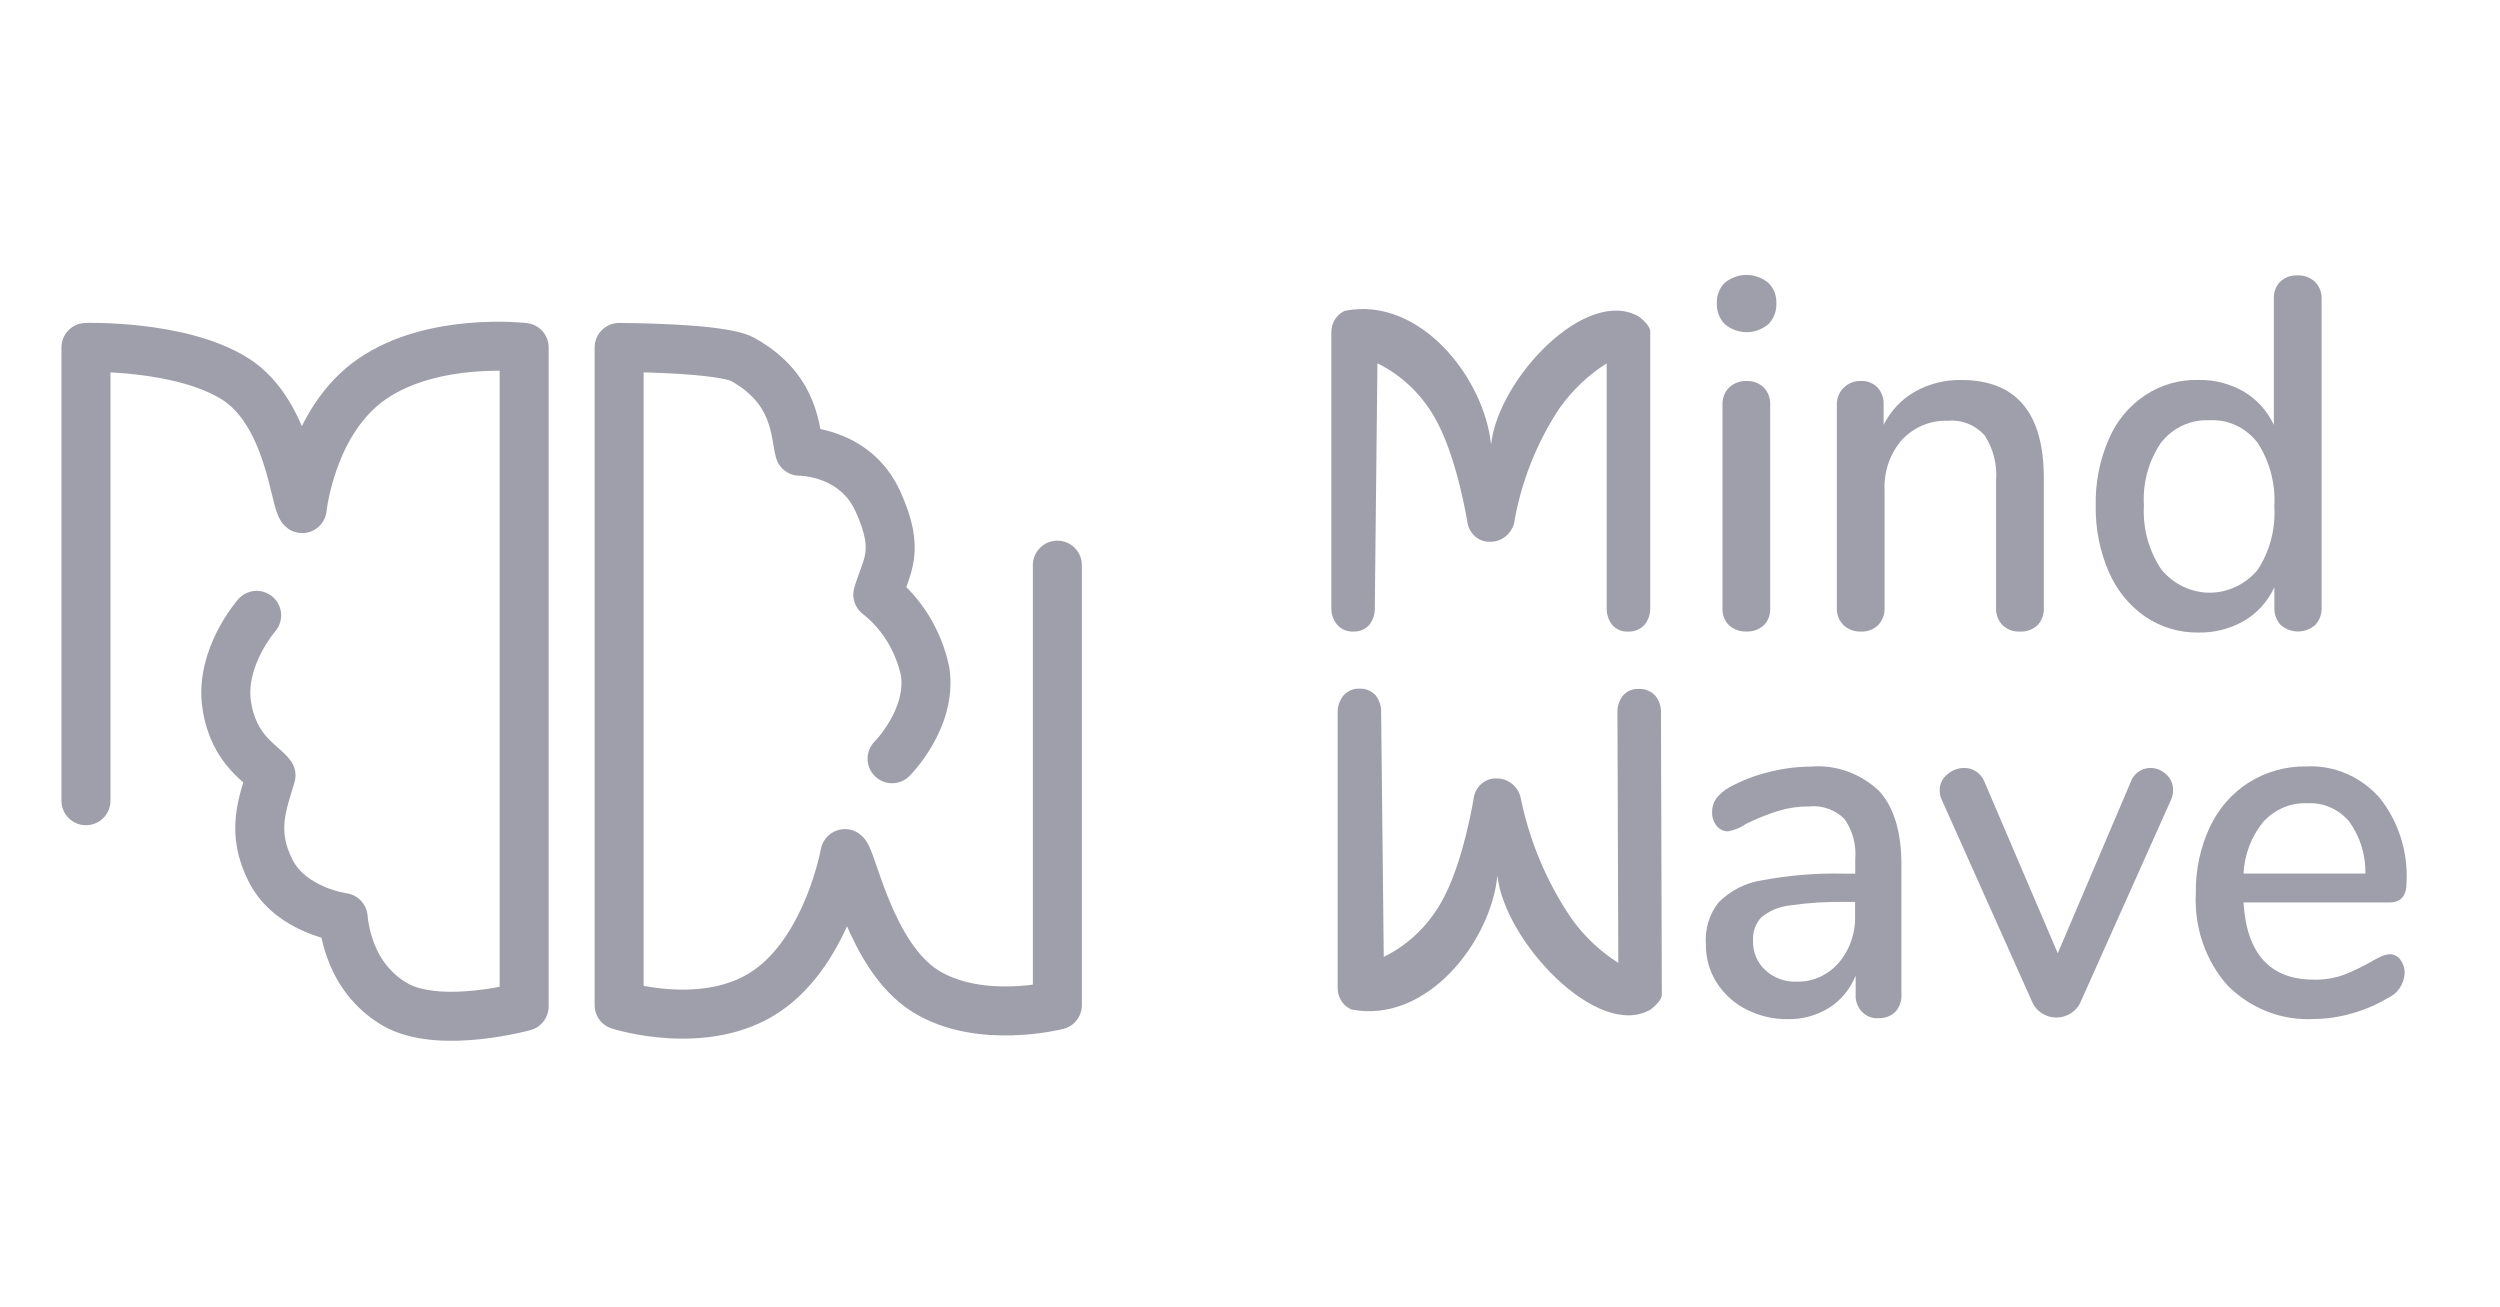 <svg width="153" height="80" viewBox="0 0 153 80" fill="none" xmlns="http://www.w3.org/2000/svg">
<g opacity="0.9">
<path d="M100.314 19.385C100.541 19.554 101.019 19.989 100.993 20.304V37.161C101.015 37.562 100.885 37.955 100.632 38.255C100.501 38.391 100.344 38.496 100.173 38.564C100.001 38.632 99.818 38.662 99.635 38.652C99.457 38.662 99.28 38.632 99.114 38.563C98.949 38.495 98.8 38.39 98.676 38.255C98.432 37.951 98.307 37.559 98.329 37.161V22.238C97.216 22.939 96.242 23.862 95.462 24.954C94.04 27.086 93.079 29.522 92.649 32.088C92.547 32.398 92.357 32.668 92.104 32.858C91.851 33.05 91.547 33.153 91.236 33.154C90.921 33.176 90.607 33.081 90.35 32.886C90.093 32.692 89.908 32.409 89.826 32.087C89.826 32.087 89.188 27.904 87.77 25.497C86.943 24.072 85.735 22.938 84.298 22.236L84.138 37.159C84.16 37.557 84.035 37.949 83.791 38.253C83.663 38.389 83.509 38.495 83.34 38.563C83.17 38.632 82.989 38.661 82.808 38.65C82.628 38.658 82.448 38.626 82.281 38.555C82.114 38.484 81.963 38.376 81.839 38.238C81.59 37.941 81.46 37.552 81.478 37.156V20.304C81.481 20.027 81.563 19.757 81.711 19.529C81.86 19.3 82.069 19.123 82.313 19.019C86.918 18.115 90.856 23.165 91.251 27.221C91.679 23.17 97.095 17.49 100.314 19.385Z" fill="#9593A2"/>
<path d="M105.562 19.841C105.398 19.677 105.27 19.478 105.185 19.257C105.1 19.036 105.061 18.799 105.07 18.561C105.061 18.326 105.1 18.091 105.185 17.873C105.269 17.655 105.398 17.459 105.562 17.298C105.942 16.992 106.407 16.826 106.885 16.826C107.363 16.826 107.828 16.992 108.208 17.298C108.376 17.456 108.508 17.652 108.595 17.87C108.683 18.088 108.723 18.324 108.714 18.561C108.723 18.799 108.684 19.036 108.599 19.257C108.515 19.478 108.386 19.677 108.223 19.841C107.844 20.158 107.375 20.329 106.892 20.329C106.409 20.329 105.941 20.158 105.562 19.841ZM105.837 38.288C105.693 38.151 105.58 37.981 105.507 37.791C105.435 37.602 105.404 37.397 105.418 37.193V24.812C105.404 24.605 105.435 24.398 105.508 24.205C105.58 24.013 105.693 23.84 105.837 23.699C106.132 23.439 106.508 23.303 106.892 23.318C107.272 23.302 107.642 23.439 107.93 23.699C108.071 23.842 108.179 24.016 108.249 24.208C108.319 24.401 108.349 24.607 108.335 24.812V37.187C108.349 37.39 108.32 37.593 108.25 37.783C108.18 37.972 108.071 38.143 107.93 38.282C107.638 38.533 107.269 38.663 106.892 38.648C106.511 38.665 106.136 38.537 105.837 38.288Z" fill="#9593A2"/>
<path d="M125.081 29.264V37.187C125.093 37.387 125.064 37.587 124.997 37.773C124.929 37.96 124.825 38.129 124.69 38.27C124.389 38.539 124.001 38.676 123.606 38.651C123.414 38.662 123.222 38.632 123.041 38.564C122.86 38.496 122.693 38.391 122.55 38.255C122.418 38.115 122.315 37.949 122.248 37.765C122.181 37.581 122.151 37.384 122.16 37.187V29.413C122.237 28.428 121.987 27.446 121.452 26.635C121.169 26.322 120.824 26.081 120.441 25.928C120.058 25.775 119.647 25.714 119.239 25.751C118.717 25.726 118.195 25.816 117.707 26.016C117.219 26.215 116.776 26.519 116.406 26.909C116.04 27.326 115.757 27.816 115.573 28.35C115.389 28.884 115.309 29.451 115.336 30.019V37.187C115.345 37.384 115.315 37.581 115.248 37.765C115.18 37.949 115.077 38.115 114.945 38.255C114.803 38.391 114.636 38.496 114.455 38.564C114.274 38.632 114.082 38.662 113.89 38.651C113.498 38.671 113.114 38.529 112.82 38.255C112.684 38.118 112.577 37.952 112.507 37.767C112.437 37.583 112.406 37.386 112.415 37.187V24.778C112.409 24.582 112.444 24.386 112.516 24.204C112.588 24.023 112.697 23.86 112.834 23.727C113.121 23.449 113.5 23.301 113.89 23.315C114.075 23.305 114.26 23.335 114.434 23.404C114.609 23.472 114.768 23.577 114.902 23.712C115.028 23.848 115.127 24.011 115.191 24.189C115.256 24.367 115.285 24.557 115.278 24.748V25.998C115.717 25.129 116.391 24.418 117.215 23.956C118.08 23.479 119.044 23.238 120.02 23.255C123.393 23.256 125.08 25.259 125.081 29.264Z" fill="#9593A2"/>
<path d="M141.678 17.247C141.814 17.384 141.92 17.55 141.99 17.735C142.06 17.919 142.092 18.117 142.083 18.315V37.157C142.093 37.358 142.064 37.559 141.997 37.747C141.93 37.935 141.826 38.107 141.692 38.251C141.394 38.507 141.022 38.647 140.637 38.647C140.252 38.647 139.879 38.507 139.581 38.251C139.448 38.107 139.345 37.935 139.277 37.747C139.21 37.558 139.181 37.357 139.192 37.157V35.937C138.79 36.807 138.144 37.525 137.341 37.995C136.481 38.486 135.514 38.733 134.537 38.711C133.385 38.731 132.253 38.391 131.283 37.736C130.309 37.062 129.537 36.111 129.056 34.992C128.506 33.72 128.233 32.334 128.258 30.937C128.229 29.539 128.502 28.152 129.056 26.881C129.528 25.774 130.301 24.839 131.276 24.194C132.251 23.548 133.385 23.221 134.536 23.253C135.509 23.231 136.472 23.478 137.326 23.97C138.116 24.439 138.755 25.147 139.16 26.003V18.257C139.152 18.068 139.182 17.878 139.25 17.702C139.317 17.526 139.419 17.367 139.55 17.236C139.842 16.97 140.22 16.833 140.606 16.855C140.998 16.834 141.382 16.975 141.678 17.247ZM138.15 34.9C138.908 33.762 139.274 32.385 139.188 30.997C139.272 29.612 138.91 28.237 138.162 27.095C137.811 26.637 137.361 26.273 136.851 26.035C136.341 25.796 135.784 25.689 135.227 25.722C134.667 25.691 134.107 25.797 133.593 26.033C133.079 26.268 132.623 26.627 132.263 27.079C131.496 28.196 131.123 29.56 131.207 30.936C131.129 32.332 131.507 33.715 132.277 34.854C132.642 35.295 133.091 35.65 133.595 35.894C134.1 36.139 134.647 36.267 135.202 36.272C135.757 36.276 136.307 36.156 136.815 35.919C137.322 35.683 137.777 35.335 138.147 34.899L138.15 34.9Z" fill="#9593A2"/>
<path d="M114.995 48.402C115.91 49.398 116.368 50.914 116.368 52.948V60.845C116.38 61.043 116.353 61.242 116.288 61.428C116.224 61.614 116.123 61.785 115.993 61.928C115.708 62.194 115.335 62.332 114.955 62.309C114.769 62.324 114.582 62.296 114.408 62.227C114.233 62.159 114.075 62.051 113.943 61.913C113.811 61.774 113.709 61.607 113.645 61.422C113.58 61.239 113.553 61.042 113.567 60.846V59.718C113.229 60.536 112.658 61.224 111.933 61.684C111.166 62.154 110.29 62.392 109.403 62.371C108.527 62.382 107.661 62.179 106.873 61.776C106.144 61.41 105.521 60.847 105.066 60.145C104.622 59.452 104.39 58.633 104.401 57.797C104.33 56.863 104.61 55.938 105.182 55.221C105.909 54.5 106.829 54.031 107.816 53.879C109.486 53.564 111.181 53.426 112.877 53.467H113.542V52.583C113.617 51.702 113.38 50.822 112.877 50.114C112.591 49.836 112.252 49.625 111.884 49.494C111.515 49.363 111.125 49.315 110.737 49.352C110.092 49.348 109.449 49.44 108.829 49.626C108.156 49.84 107.498 50.105 106.862 50.419C106.531 50.651 106.156 50.807 105.764 50.877C105.629 50.88 105.495 50.852 105.372 50.794C105.25 50.736 105.141 50.649 105.055 50.54C104.867 50.301 104.769 49.997 104.78 49.686C104.775 49.396 104.862 49.111 105.026 48.878C105.246 48.595 105.517 48.362 105.824 48.192C106.574 47.778 107.371 47.466 108.196 47.266C109.057 47.038 109.942 46.92 110.831 46.916C111.584 46.853 112.342 46.953 113.057 47.208C113.773 47.464 114.432 47.87 114.995 48.402ZM112.519 58.937C113.209 58.133 113.573 57.077 113.532 55.994V55.198H113.011C111.851 55.175 110.691 55.246 109.541 55.412C108.911 55.476 108.31 55.724 107.806 56.128C107.626 56.316 107.487 56.543 107.397 56.793C107.307 57.042 107.269 57.31 107.285 57.576C107.276 57.916 107.339 58.254 107.469 58.565C107.599 58.876 107.794 59.153 108.038 59.375C108.558 59.85 109.23 60.101 109.918 60.077C110.404 60.094 110.888 60.001 111.337 59.804C111.786 59.607 112.19 59.311 112.522 58.936L112.519 58.937Z" fill="#9593A2"/>
<path d="M130.898 47.214C131.111 47.074 131.356 47 131.606 47C131.965 46.997 132.312 47.139 132.575 47.396C132.706 47.512 132.812 47.656 132.884 47.82C132.957 47.983 132.994 48.161 132.994 48.342C132.995 48.541 132.955 48.739 132.878 48.921L127.355 61.269C127.23 61.582 127.012 61.844 126.733 62.015C126.467 62.185 126.162 62.274 125.852 62.274C125.541 62.274 125.236 62.185 124.97 62.015C124.691 61.844 124.473 61.582 124.348 61.269L118.825 48.921C118.744 48.74 118.704 48.542 118.709 48.342C118.711 48.157 118.754 47.975 118.834 47.811C118.915 47.647 119.03 47.505 119.172 47.396C119.463 47.139 119.831 46.999 120.21 47C120.475 46.994 120.735 47.072 120.956 47.225C121.178 47.377 121.351 47.596 121.453 47.853L125.935 58.341L130.389 47.884C130.483 47.607 130.663 47.371 130.898 47.214Z" fill="#9593A2"/>
<path d="M146.903 58.734C147.083 58.977 147.174 59.279 147.163 59.587C147.139 59.914 147.03 60.227 146.846 60.491C146.663 60.755 146.413 60.96 146.125 61.082C145.43 61.497 144.686 61.815 143.913 62.027C143.164 62.244 142.391 62.357 141.614 62.364C140.646 62.419 139.677 62.265 138.767 61.911C137.857 61.557 137.025 61.011 136.322 60.306C135.656 59.554 135.142 58.668 134.809 57.701C134.476 56.735 134.332 55.707 134.385 54.68C134.359 53.276 134.651 51.886 135.238 50.625C135.771 49.486 136.605 48.534 137.638 47.881C138.702 47.221 139.917 46.884 141.151 46.906C141.986 46.863 142.819 47.013 143.593 47.344C144.367 47.676 145.063 48.182 145.633 48.827C146.787 50.271 147.376 52.124 147.281 54.01C147.281 54.823 146.935 55.23 146.243 55.23H137.303C137.495 58.381 138.933 59.956 141.614 59.955C142.243 59.97 142.87 59.866 143.464 59.651C144.03 59.426 144.581 59.161 145.113 58.858C145.171 58.817 145.33 58.731 145.592 58.598C145.793 58.484 146.015 58.416 146.243 58.4C146.37 58.398 146.496 58.428 146.61 58.485C146.725 58.543 146.825 58.628 146.903 58.734ZM138.519 50.288C137.791 51.173 137.363 52.289 137.304 53.459H144.765C144.783 52.308 144.431 51.185 143.767 50.272C143.447 49.897 143.05 49.602 142.607 49.409C142.165 49.216 141.686 49.131 141.208 49.159C140.709 49.137 140.211 49.226 139.747 49.421C139.284 49.617 138.865 49.914 138.518 50.292L138.519 50.288Z" fill="#9593A2"/>
<path d="M101.024 61.779C101.251 61.61 101.729 61.175 101.704 60.86L101.651 43.653C101.673 43.252 101.543 42.859 101.29 42.559C101.159 42.423 101.002 42.318 100.83 42.25C100.659 42.181 100.475 42.152 100.292 42.162C100.115 42.152 99.938 42.182 99.772 42.25C99.607 42.319 99.457 42.424 99.334 42.559C99.09 42.863 98.965 43.255 98.987 43.653L99.04 58.927C97.926 58.225 96.952 57.303 96.172 56.211C94.644 53.968 93.578 51.413 93.041 48.71C92.94 48.399 92.749 48.129 92.495 47.938C92.241 47.746 91.936 47.643 91.624 47.643C91.308 47.621 90.995 47.716 90.738 47.911C90.481 48.105 90.296 48.388 90.214 48.71C90.214 48.71 89.575 52.894 88.158 55.3C87.331 56.725 86.123 57.859 84.686 58.561L84.526 43.638C84.547 43.24 84.423 42.848 84.179 42.544C84.051 42.408 83.897 42.302 83.728 42.234C83.558 42.165 83.377 42.136 83.196 42.147C83.016 42.138 82.836 42.171 82.669 42.242C82.502 42.313 82.351 42.421 82.227 42.559C81.978 42.856 81.848 43.245 81.865 43.641V60.496C81.87 60.773 81.952 61.042 82.101 61.27C82.249 61.498 82.459 61.675 82.702 61.779C87.307 62.683 91.246 57.633 91.641 53.577C92.071 57.631 97.806 63.678 101.024 61.779Z" fill="#9593A2"/>
<path d="M5.261 49.003V21.263C5.261 21.263 11.038 21.088 14.379 23.179C17.72 25.27 18.052 30.804 18.494 31.126C18.494 31.126 19.037 25.747 22.79 23.179C26.543 20.611 32.078 21.263 32.078 21.263V61.593C32.078 61.593 27.174 62.952 24.404 61.593C23.221 60.981 22.266 59.97 21.69 58.72C21.317 57.915 21.083 57.046 21 56.154C21 56.154 17.834 55.741 16.585 53.332C15.336 50.924 16.067 49.207 16.585 47.452C16.098 46.743 14.282 45.985 13.87 43.105C13.458 40.225 15.707 37.661 15.707 37.661" stroke="#9593A2" stroke-width="3" stroke-miterlimit="10" stroke-linecap="round" stroke-linejoin="round"/>
<path d="M64.711 34.588V61.513C64.711 61.513 59.963 62.74 56.622 60.649C53.282 58.558 52.157 52.567 51.711 52.241C51.711 52.241 50.677 58.084 46.928 60.649C43.18 63.214 37.891 61.513 37.891 61.513V21.265C37.891 21.265 44.151 21.272 45.456 21.998C48.786 23.85 48.643 26.56 48.939 27.614C48.939 27.614 52.311 27.576 53.722 30.672C55.133 33.767 54.24 34.629 53.722 36.387C55.198 37.544 56.228 39.225 56.622 41.12C57.038 44 54.596 46.434 54.596 46.434" stroke="#9593A2" stroke-width="3" stroke-miterlimit="10" stroke-linecap="round" stroke-linejoin="round"/>
</g>
</svg>
